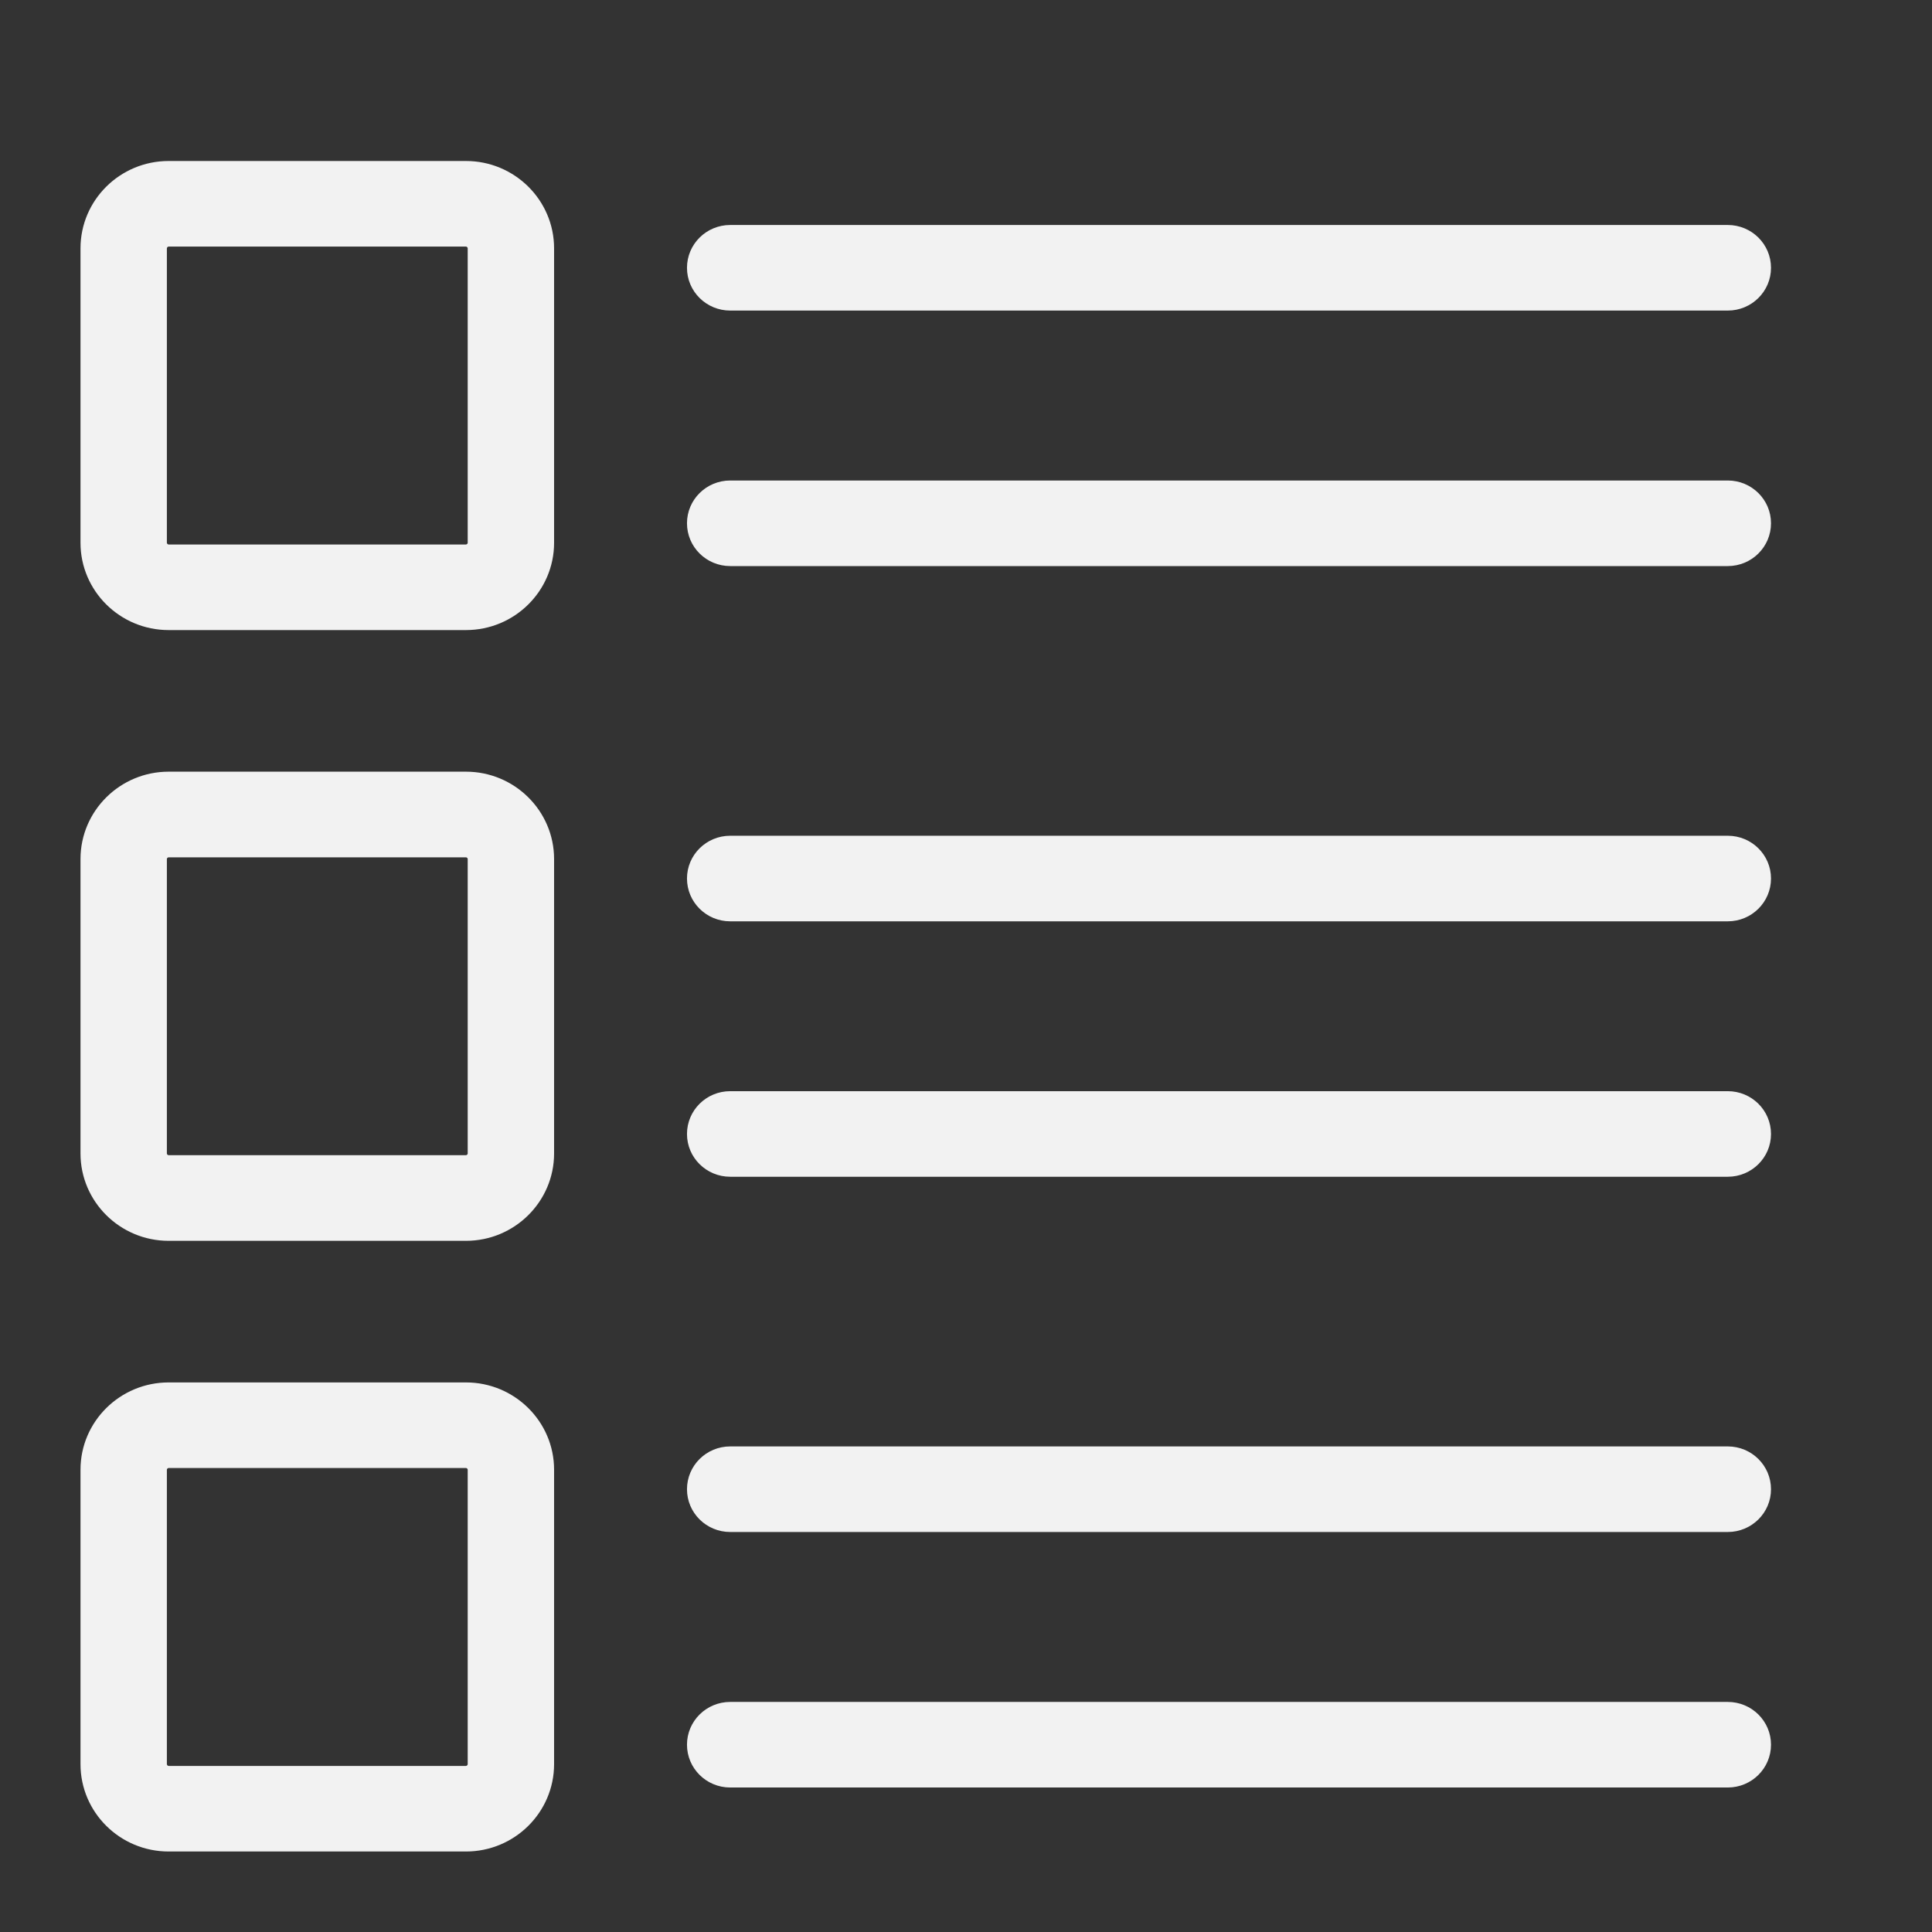 <svg width="24" height="24" viewBox="0 0 24 24" fill="none" xmlns="http://www.w3.org/2000/svg">
<rect x="0" y="0" width="24" height="24" fill="#333333" stroke="none"/>
<path d="M5.788 2H2.095C1.491 2 1 2.486 1 3.085V6.743C1 7.341 1.491 7.827 2.095 7.827H5.788C6.392 7.827 6.883 7.341 6.883 6.743V3.085C6.883 2.486 6.392 2 5.788 2ZM5.81 6.743C5.81 6.753 5.799 6.764 5.788 6.764H2.095C2.084 6.764 2.073 6.753 2.073 6.743V3.085C2.073 3.074 2.084 3.063 2.095 3.063H5.788C5.799 3.063 5.81 3.074 5.81 3.085V6.743ZM8.534 3.327C8.534 3.033 8.774 2.795 9.071 2.795H21.463C21.76 2.795 22 3.033 22 3.327C22 3.62 21.76 3.858 21.463 3.858H9.071C8.774 3.858 8.534 3.62 8.534 3.327ZM22 6.5C22 6.794 21.76 7.032 21.463 7.032H9.071C8.774 7.032 8.534 6.794 8.534 6.5C8.534 6.207 8.774 5.969 9.071 5.969H21.463C21.76 5.969 22 6.207 22 6.5ZM5.788 9.586H2.095C1.491 9.586 1 10.073 1 10.671V14.329C1 14.927 1.491 15.414 2.095 15.414H5.788C6.392 15.414 6.883 14.927 6.883 14.329V10.671C6.883 10.073 6.392 9.586 5.788 9.586ZM5.81 14.329C5.81 14.34 5.799 14.35 5.788 14.35H2.095C2.084 14.35 2.073 14.34 2.073 14.329V10.671C2.073 10.66 2.084 10.65 2.095 10.65H5.788C5.799 10.65 5.81 10.66 5.81 10.671V14.329ZM5.788 17.173H2.095C1.491 17.173 1 17.659 1 18.257V21.915C1 22.514 1.491 23 2.095 23H5.788C6.392 23 6.883 22.514 6.883 21.915V18.257C6.883 17.659 6.392 17.173 5.788 17.173ZM5.81 21.915C5.81 21.926 5.799 21.937 5.788 21.937H2.095C2.084 21.937 2.073 21.926 2.073 21.915V18.257C2.073 18.247 2.084 18.236 2.095 18.236H5.788C5.799 18.236 5.81 18.247 5.81 18.257V21.915ZM22 14.087C22 14.38 21.76 14.618 21.463 14.618H9.071C8.774 14.618 8.534 14.38 8.534 14.087C8.534 13.793 8.774 13.555 9.071 13.555H21.463C21.76 13.555 22 13.793 22 14.087ZM22 10.913C22 11.207 21.76 11.445 21.463 11.445H9.071C8.774 11.445 8.534 11.207 8.534 10.913C8.534 10.62 8.774 10.382 9.071 10.382H21.463C21.76 10.382 22 10.62 22 10.913ZM22 18.5C22 18.793 21.76 19.031 21.463 19.031H9.071C8.774 19.031 8.534 18.793 8.534 18.5C8.534 18.206 8.774 17.968 9.071 17.968H21.463C21.76 17.968 22 18.206 22 18.5ZM22 21.673C22 21.967 21.76 22.205 21.463 22.205H9.071C8.774 22.205 8.534 21.967 8.534 21.673C8.534 21.38 8.774 21.142 9.071 21.142H21.463C21.76 21.142 22 21.38 22 21.673Z" fill="#F2F2F2"/>
</svg>
